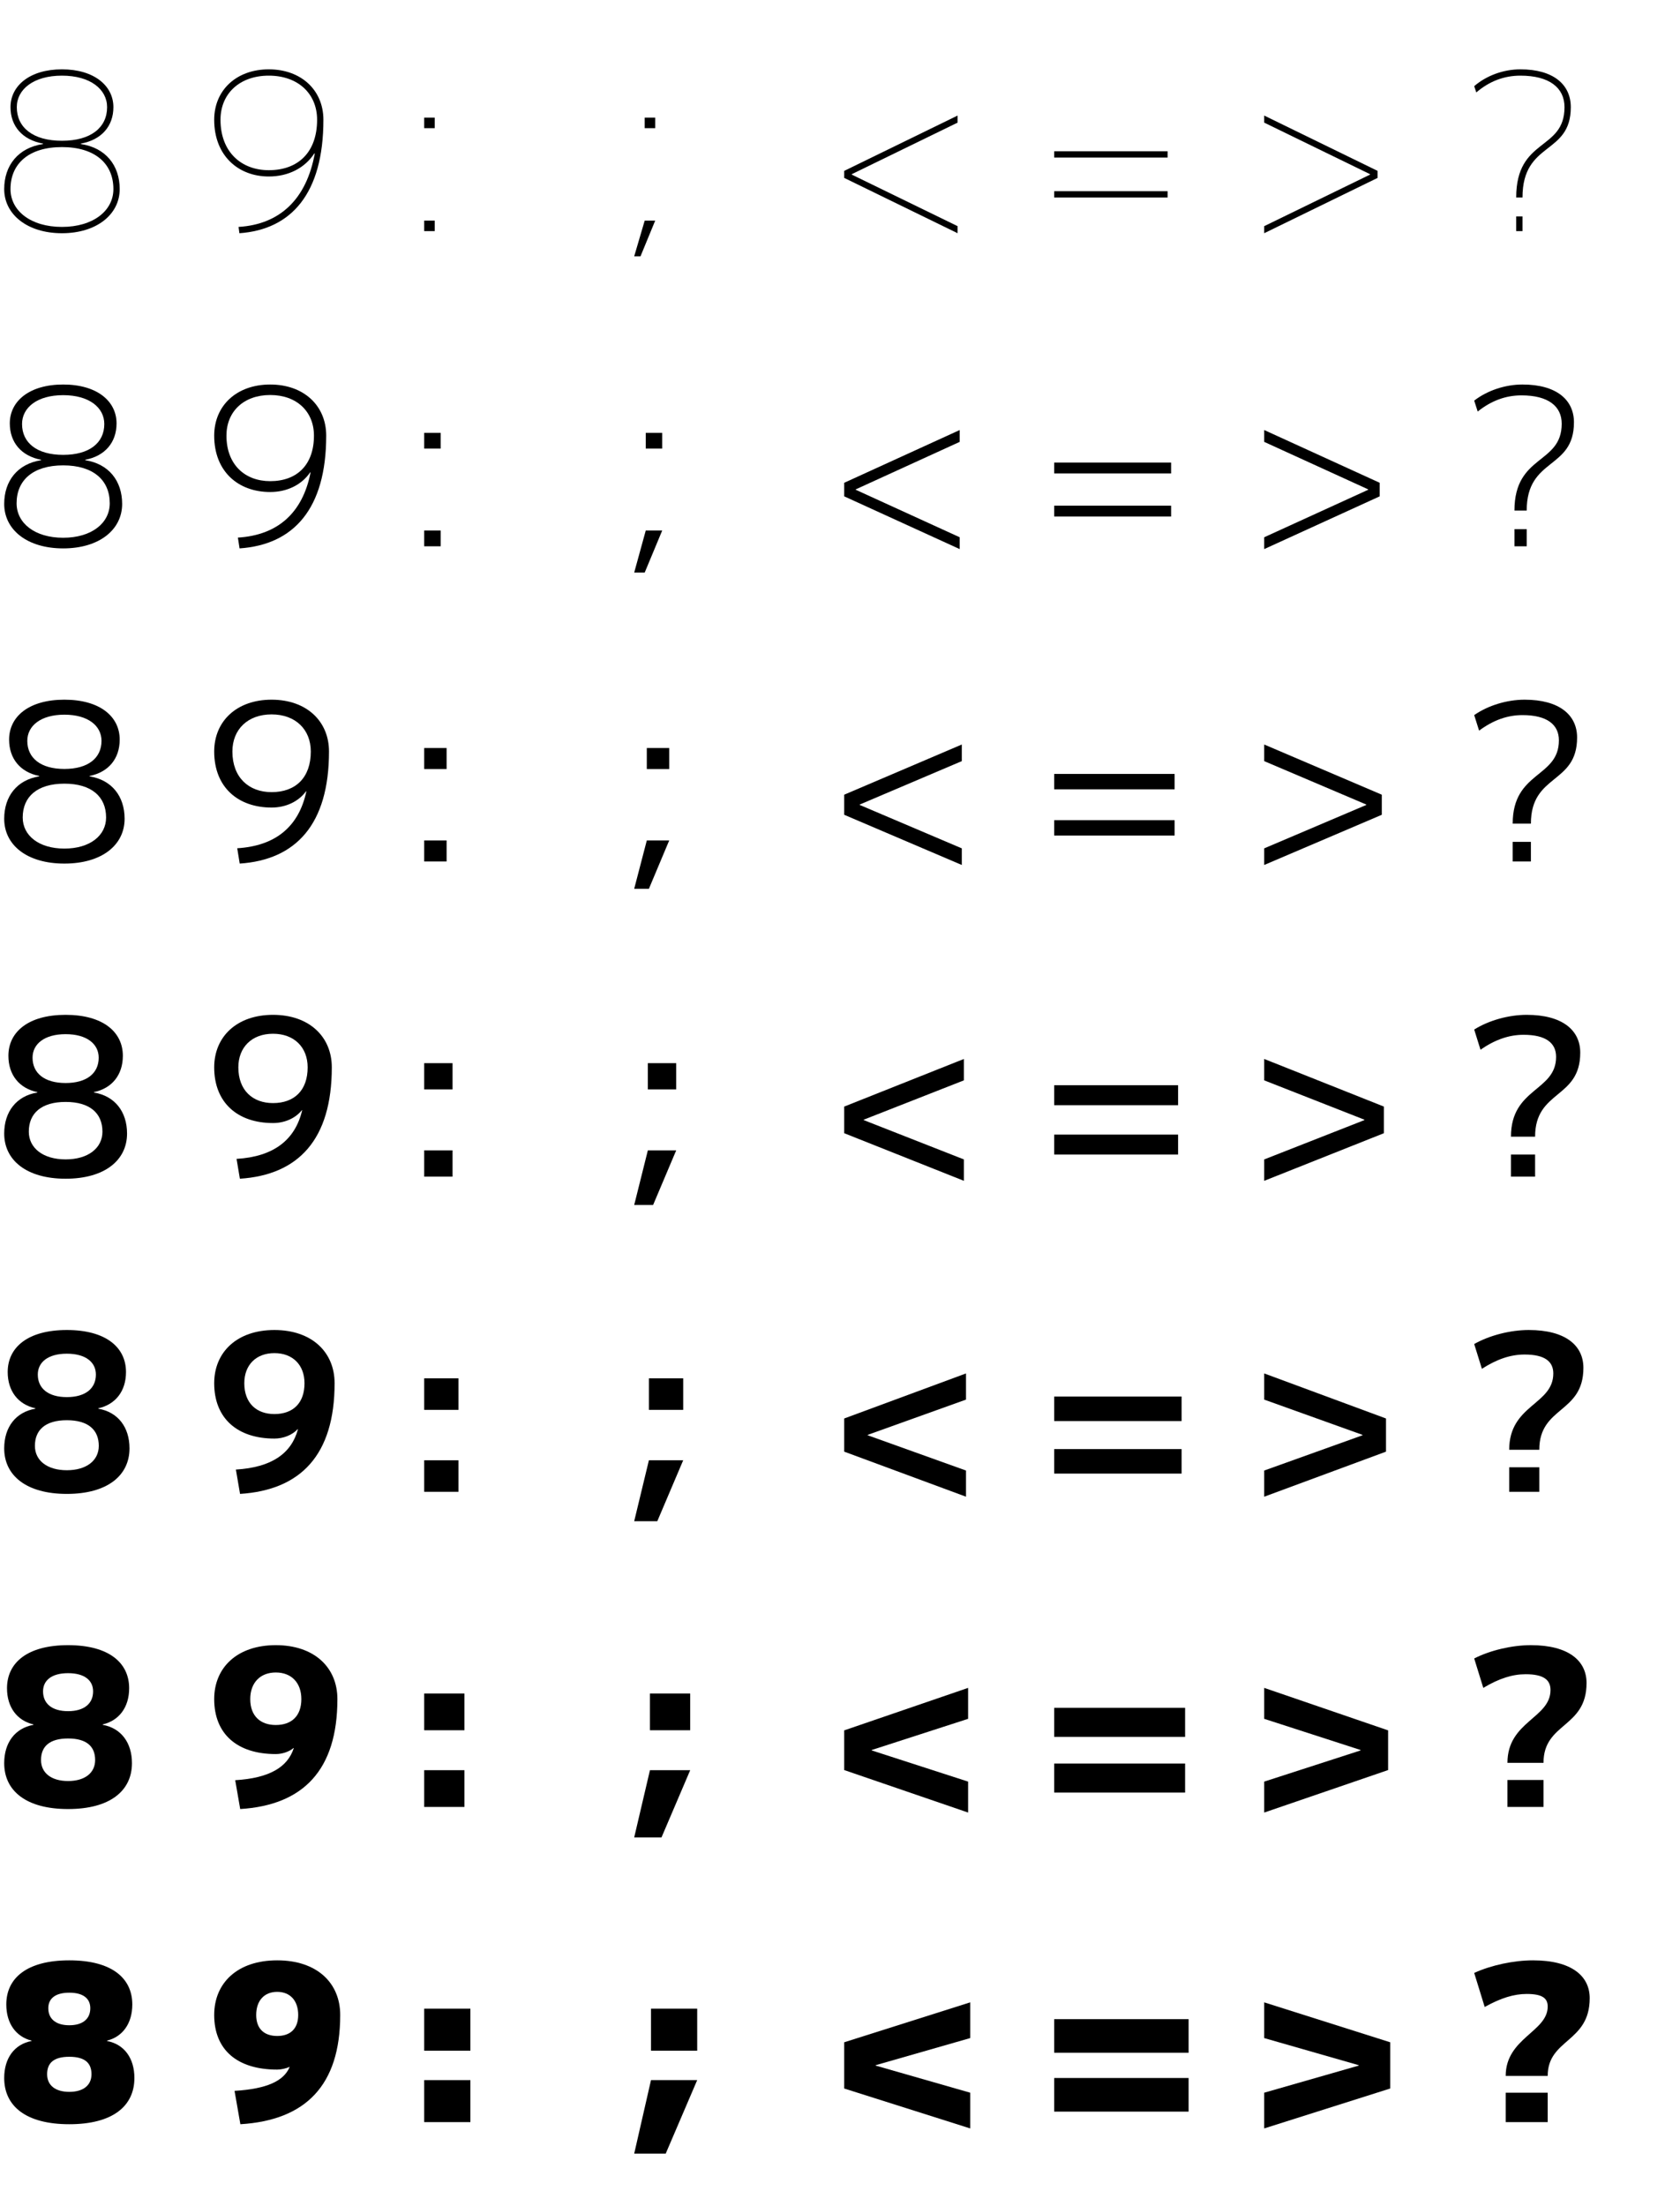 <?xml version="1.0" encoding="utf-8"?>
<!-- Generator: Adobe Illustrator 11.0, SVG Export Plug-In . SVG Version: 6.0.0 Build 78)  -->
<!DOCTYPE svg PUBLIC "-//W3C//DTD SVG 1.0//EN"    "http://www.w3.org/TR/2001/REC-SVG-20010904/DTD/svg10.dtd">
<svg  xmlns="http://www.w3.org/2000/svg" xmlns:xlink="http://www.w3.org/1999/xlink" xmlns:a="http://ns.adobe.com/AdobeSVGViewerExtensions/3.0/"
	 width="800" height="1050" viewBox="0 0 800 1050" overflow="visible" enable-background="new 0 0 800 1050" xml:space="preserve">
		<g id="レイヤー1">
			<g>
				<rect fill="none" width="100" height="150"/> 
				<rect x="100" fill="none" width="100" height="150"/> 
				<rect x="200" fill="none" width="100" height="150"/> 
				<rect x="300" fill="none" width="100" height="150"/> 
				<rect x="400" fill="none" width="100" height="150"/> 
				<rect x="500" fill="none" width="100" height="150"/> 
				<rect x="600" fill="none" width="100" height="150"/> 
				<rect x="700" fill="none" width="100" height="150"/> 
				<rect y="150" fill="none" width="100" height="150"/> 
				<rect x="100" y="150" fill="none" width="100" height="150"/> 
				<rect x="200" y="150" fill="none" width="100" height="150"/> 
				<rect x="300" y="150" fill="none" width="100" height="150"/> 
				<rect x="400" y="150" fill="none" width="100" height="150"/> 
				<rect x="500" y="150" fill="none" width="100" height="150"/> 
				<rect x="600" y="150" fill="none" width="100" height="150"/> 
				<rect x="700" y="150" fill="none" width="100" height="150"/> 
				<rect y="300" fill="none" width="100" height="150"/> 
				<rect x="100" y="300" fill="none" width="100" height="150"/> 
				<rect x="200" y="300" fill="none" width="100" height="150"/> 
				<rect x="300" y="300" fill="none" width="100" height="150"/> 
				<rect x="400" y="300" fill="none" width="100" height="150"/> 
				<rect x="500" y="300" fill="none" width="100" height="150"/> 
				<rect x="600" y="300" fill="none" width="100" height="150"/> 
				<rect x="700" y="300" fill="none" width="100" height="150"/> 
				<rect y="450" fill="none" width="100" height="150"/> 
				<rect x="100" y="450" fill="none" width="100" height="150"/> 
				<rect x="200" y="450" fill="none" width="100" height="150"/> 
				<rect x="300" y="450" fill="none" width="100" height="150"/> 
				<rect x="400" y="450" fill="none" width="100" height="150"/> 
				<rect x="500" y="450" fill="none" width="100" height="150"/> 
				<rect x="600" y="450" fill="none" width="100" height="150"/> 
				<rect x="700" y="450" fill="none" width="100" height="150"/> 
				<rect y="600" fill="none" width="100" height="150"/> 
				<rect x="100" y="600" fill="none" width="100" height="150"/> 
				<rect x="200" y="600" fill="none" width="100" height="150"/> 
				<rect x="300" y="600" fill="none" width="100" height="150"/> 
				<rect x="400" y="600" fill="none" width="100" height="150"/> 
				<rect x="500" y="600" fill="none" width="100" height="150"/> 
				<rect x="600" y="600" fill="none" width="100" height="150"/> 
				<rect x="700" y="600" fill="none" width="100" height="150"/> 
				<rect y="750" fill="none" width="100" height="150"/> 
				<rect x="100" y="750" fill="none" width="100" height="150"/> 
				<rect x="200" y="750" fill="none" width="100" height="150"/> 
				<rect x="300" y="750" fill="none" width="100" height="150"/> 
				<rect x="400" y="750" fill="none" width="100" height="150"/> 
				<rect x="500" y="750" fill="none" width="100" height="150"/> 
				<rect x="600" y="750" fill="none" width="100" height="150"/> 
				<rect x="700" y="750" fill="none" width="100" height="150"/> 
				<rect y="900" fill="none" width="100" height="150"/> 
				<rect x="100" y="900" fill="none" width="100" height="150"/> 
				<rect x="200" y="900" fill="none" width="100" height="150"/> 
				<rect x="300" y="900" fill="none" width="100" height="150"/> 
				<rect x="400" y="900" fill="none" width="100" height="150"/> 
				<rect x="500" y="900" fill="none" width="100" height="150"/> 
				<rect x="600" y="900" fill="none" width="100" height="150"/> 
				<rect x="700" y="900" fill="none" width="100" height="150"/> 
			</g>
			<path d="M745,51c0,20.938-23,14.375-23,43h3c0-27,23-20,23-43c0-10.722-8.25-18-24-18c-8.132,0-16.188,3-22,8l1,3
				c6.149-5.29,13.194-8,21-8C737.846,36,745,41.801,745,51z"/>
			<path d="M149.9,73c-3.952,21.85-16.663,33.821-36.3,35L114,111
				c24.608-1.721,40-18.772,40-54c0-14.079-10.574-24-26-24s-26,9.921-26,24
				c0,17.212,11.574,27,26,27v-3c-13.187,0-23-8.747-23-24c0-12.394,9.076-21,23-21s23,8.606,23,21
				c0,15.253-8.813,24-23,24v3c9.267,0,17.106-3.972,21.7-11H149.9z"/>
			<path d="M51,51c0,9.685-7.704,16-21.5,16v3C45.174,70,54,77.81,54,90c0,10.265-9.575,18-24.5,18v3
				c16.519,0,27.5-8.967,27.5-21c0-11.281-6.688-19.688-18.5-21.45v-0.2C48.375,66.562,54,60.006,54,51
				c0-10.227-9.25-18-24.5-18S5,40.773,5,51c0,9.006,5.625,15.562,15.5,17.35v0.2
				C8.688,70.312,2,78.719,2,90c0,12.033,10.981,21,27.5,21v-3C14.575,108,5,100.265,5,90
				c0-12.19,8.826-20,24.5-20v-3C15.704,67,8,60.685,8,51c0-8.472,7.974-15,21.5-15S51,42.528,51,51z"/>
			<rect x="202" y="56" width="5" height="5"/> 
			<rect x="202" y="105" width="5" height="5"/> 
			<rect x="722" y="103" width="3" height="7"/> 
			<rect x="307" y="56" width="5" height="5"/> 
			<polygon points="305,122 312,105 307,105 302,122 "/>
			<polygon points="405.6,82.9 456,58.36 456,55 402,81.33 402,84.67 456,111 456,107.64 
				405.6,83.1 "/>
			<polygon points="652.4,83.1 602,107.64 602,111 656,84.67 656,81.33 602,55 602,58.36 
				652.4,82.9 "/>
			<rect x="502" y="72" width="54" height="3"/> 
			<rect x="502" y="91" width="54" height="3"/> 
			<path d="M743.667,201.671c0,19.448-22.5,14.479-22.5,41.333H727c0-25.458,22.5-19.292,22.5-42
				c0-10.695-8.312-18-24.5-18c-8.282,0-16.804,2.878-23,7.667l1.667,5.2
				c6.411-5.125,13.323-7.7,20.833-7.7
				C737.288,188.171,743.667,193.348,743.667,201.671z"/>
			<path d="M742.333,352.343c0,17.958-22,14.583-22,39.667H729c0-23.917,22-18.583,22-41
				c0-10.667-8.374-18-25-18c-8.432,0-17.421,2.757-24,7.333l2.333,7.4
				c6.671-4.961,13.452-7.4,20.667-7.4
				C736.729,340.343,742.333,344.895,742.333,352.343z"/>
			<path d="M741,503c0,16.469-21.5,14.688-21.5,38H731c0-22.375,21.5-17.875,21.5-40c0-10.639-8.436-18-25.5-18
				c-8.582,0-18.038,2.635-25,7l3,9.6C711.932,494.803,718.582,492.5,725.5,492.5
				C736.172,492.5,741,496.428,741,503z"/>
			<path d="M739.667,653.671c0,14.979-21,14.792-21,36.333H733c0-20.833,21-17.167,21-39
				c0-10.611-8.497-18-26-18c-8.732,0-18.654,2.514-26,6.667l3.667,11.8
				c7.193-4.633,13.71-6.8,20.333-6.8
				C735.614,644.671,739.667,647.975,739.667,653.671z"/>
			<path d="M738.333,804.329c0,13.49-20.5,14.896-20.5,34.667H735c0-19.292,20.5-16.458,20.5-38
				c0-10.583-8.559-18-26.5-18c-8.882,0-19.271,2.392-27,6.333l4.333,14
				c7.455-4.468,13.84-6.5,20.167-6.5C735.056,796.829,738.333,799.509,738.333,804.329z"
				/>
			<path d="M717,988h20c0-17.75,20-15.75,20-37c0-10.556-8.621-18-27-18c-9.032,0-19.887,2.271-28,6
				l5,16.2C714.715,950.896,720.969,949,727,949c7.498,0,10,2.056,10,6C737,967,717,970,717,988z"/>
			<path d="M30.083,183.005c-16.077,0-25.417,7.885-25.417,18.5
				c0,9.026,5.469,15.531,14.917,17.325v0.2C8.385,220.755,2,228.86,2,239.838
				c0,12.255,10.868,21.167,28.083,21.167v-5.067c-13.539,0-22.177-6.961-22.177-16.4
				c0-11.035,7.86-18.05,22.177-18.05v-5C17.517,216.488,10.5,210.717,10.5,201.805
				c0-7.829,7.201-13.733,19.583-13.733c12.383,0,19.583,5.905,19.583,13.733
				c0,8.913-7.017,14.683-19.583,14.683v5c14.317,0,22.177,7.015,22.177,18.05
				c0,9.439-8.638,16.4-22.177,16.4v5.067c17.215,0,28.083-8.911,28.083-21.167
				c0-10.978-6.385-19.083-17.583-20.808v-0.2C50.031,217.036,55.5,210.531,55.5,201.505
				C55.5,190.89,46.16,183.005,30.083,183.005z"/>
			<path d="M30.667,333.009c-16.904,0-26.333,7.997-26.333,19c0,9.047,5.312,15.5,14.333,17.3
				v0.2C8.083,371.197,2,379.001,2,389.676c0,12.478,10.755,21.333,28.667,21.333
				v-7.133c-12.153,0-19.854-6.188-19.854-14.8c0-9.88,6.894-16.1,19.854-16.1
				v-7C19.329,365.976,13,360.75,13,352.609c0-7.185,6.428-12.467,17.667-12.467
				s17.667,5.282,17.667,12.467c0,8.14-6.329,13.366-17.667,13.366v7
				c12.96,0,19.854,6.219,19.854,16.1c0,8.613-7.701,14.8-19.854,14.8v7.133
				c17.911,0,28.667-8.856,28.667-21.333c0-10.675-6.083-18.479-16.667-20.167v-0.2
				C51.688,367.509,57,361.056,57,352.009C57,341.006,47.571,333.009,30.667,333.009z"/>
			<path d="M31.25,483C13.519,483,4,491.109,4,502.5c0,9.068,5.156,15.469,13.75,17.275v0.2
				C7.781,521.625,2,529.128,2,539.5C2,552.2,12.643,561,31.25,561v-9.2
				c-10.767,0-17.531-5.414-17.531-13.2c0-8.726,5.928-14.15,17.531-14.15v-9
				c-10.108,0-15.75-4.682-15.75-12.05c0-6.542,5.655-11.2,15.75-11.2
				c10.095,0,15.75,4.658,15.75,11.2c0,7.368-5.642,12.05-15.75,12.05v9
				c11.603,0,17.531,5.424,17.531,14.15c0,7.786-6.764,13.2-17.531,13.2V561
				c18.607,0,29.25-8.8,29.25-21.5c0-10.372-5.781-17.875-15.75-19.525v-0.2
				C53.344,517.969,58.5,511.568,58.5,502.5C58.5,491.109,48.981,483,31.25,483z"/>
			<path d="M31.833,633.004c-18.559,0-28.167,8.221-28.167,20c0,9.089,5,15.438,13.167,17.25
				v0.2C7.479,672.067,2,679.269,2,689.338c0,12.922,10.53,21.667,29.833,21.667
				V699.738c-9.381,0-15.208-4.64-15.208-11.6c0-7.571,4.962-12.2,15.208-12.2v-11
				C22.955,664.938,18,660.8,18,654.205c0-5.898,4.882-9.933,13.833-9.933
				c8.951,0,13.833,4.035,13.833,9.933c0,6.596-4.954,10.733-13.833,10.733v11
				c10.246,0,15.208,4.629,15.208,12.2c0,6.96-5.827,11.6-15.208,11.6v11.267
				c19.303,0,29.833-8.745,29.833-21.667c0-10.069-5.479-17.271-14.833-18.883v-0.2
				C55,668.442,60,662.093,60,653.004C60,641.225,50.392,633.004,31.833,633.004z"/>
			<path d="M32.417,782.996c-19.385,0-29.083,8.333-29.083,20.5
				c0,9.109,4.844,15.406,12.583,17.225v0.2C7.177,822.496,2,829.396,2,839.162
				c0,13.144,10.417,21.833,30.417,21.833v-13.333c-7.995,0-12.885-3.866-12.885-10
				c0-6.416,3.997-10.25,12.885-10.25v-13c-7.65,0-11.917-3.593-11.917-9.417
				c0-5.255,4.108-8.667,11.917-8.667c7.808,0,11.917,3.412,11.917,8.667
				c0,5.823-4.267,9.417-11.917,9.417v13c8.888,0,12.885,3.834,12.885,10.25
				c0,6.134-4.89,10-12.885,10v13.333c20,0,30.417-8.689,30.417-21.833
				c0-9.766-5.177-16.667-13.917-18.242v-0.2C56.656,818.902,61.5,812.605,61.5,803.496
				C61.5,791.328,51.802,782.996,32.417,782.996z"/>
			<path d="M33,933c-20.213,0-30,8.444-30,21c0,9.13,4.688,15.375,12,17.2v0.2
				C6.875,972.938,2,979.537,2,989c0,13.366,10.304,22,31,22v-15.4
				c-6.609,0-10.562-3.092-10.562-8.4c0-5.262,3.031-8.3,10.562-8.3v-15
				c-6.42,0-10-3.049-10-8.1c0-4.611,3.336-7.4,10-7.4s10,2.789,10,7.4
				c0,5.051-3.58,8.1-10,8.1v15c7.531,0,10.562,3.039,10.562,8.3
				c0,5.308-3.954,8.4-10.562,8.4V1011c20.696,0,31-8.634,31-22
				c0-9.463-4.875-16.062-13-17.6v-0.2C58.312,969.375,63,963.13,63,954
				C63,941.444,53.213,933,33,933z"/>
			<path d="M147.894,224.821c-3.749,19.271-15.632,29.896-34.612,31.037l0.796,5.146
				c25.677-1.748,41.257-18.718,41.257-53.667c0-14.28-10.662-24.333-26.667-24.333
				c-16.005,0-26.667,10.053-26.667,24.333c0,17.102,11.456,26.833,26.667,26.833v-5.167
				c-12.017,0-20.833-7.853-20.833-21.667c0-11.464,8.203-19.333,20.833-19.333
				c12.63,0,20.833,7.869,20.833,19.333c0,13.814-7.983,21.667-20.833,21.667v5.167
				c8.02,0,14.953-3.394,19.06-9.383L147.894,224.821z"/>
			<path d="M145.887,376.643c-3.546,16.692-14.6,25.972-32.925,27.075l1.191,7.292
				c26.747-1.774,42.513-18.664,42.513-53.333c0-14.482-10.75-24.667-27.333-24.667
				C112.75,333.009,102,343.194,102,357.676c0,16.991,11.339,26.667,27.333,26.667v-7.334
				c-10.847,0-18.667-6.958-18.667-19.333c0-10.535,7.329-17.667,18.667-17.667
				c11.337,0,18.667,7.132,18.667,17.667c0,12.375-7.154,19.333-18.667,19.333v7.334
				c6.773,0,12.8-2.815,16.42-7.767L145.887,376.643z"/>
			<path d="M143.881,528.45c-3.343,14.113-13.569,22.047-31.237,23.112L114.231,561
				C142.046,559.2,158,542.391,158,508c0-14.683-10.838-25-28-25s-28,10.317-28,25
				c0,16.88,11.221,26.5,28,26.5V525c-9.677,0-16.5-6.065-16.5-17c0-9.605,6.455-16,16.5-16
				s16.5,6.395,16.5,16c0,10.935-6.324,17-16.5,17v9.5c5.526,0,10.647-2.236,13.781-6.15
				L143.881,528.45z"/>
			<path d="M141.874,680.271c-3.139,11.534-12.537,18.122-29.55,19.15l1.983,11.583
				c28.885-1.827,45.026-18.554,45.026-52.667c0-14.885-10.926-25.333-28.667-25.333
				C112.926,633.004,102,643.453,102,658.338c0,16.77,11.103,26.333,28.667,26.333v-11.667
				c-8.506,0-14.333-5.171-14.333-14.667c0-8.676,5.581-14.333,14.333-14.333
				c8.752,0,14.333,5.658,14.333,14.333c0,9.495-5.494,14.667-14.333,14.667v11.667
				c4.279,0,8.494-1.658,11.141-4.533L141.874,680.271z"/>
			<path d="M139.868,832.079c-2.936,8.955-11.506,14.198-27.862,15.188l2.379,13.729
				c29.954-1.854,46.282-18.5,46.282-52.333c0-15.086-11.013-25.667-29.333-25.667
				S102,793.576,102,808.662c0,16.66,10.986,26.167,29.333,26.167v-13.833
				c-7.336,0-12.167-4.278-12.167-12.333c0-7.747,4.708-12.667,12.167-12.667
				S143.5,800.916,143.5,808.662c0,8.056-4.664,12.333-12.167,12.333v13.833
				c3.032,0,6.341-1.079,8.501-2.917L139.868,832.079z"/>
			<path d="M137.862,983.9c-2.733,6.376-10.475,10.274-26.174,11.225l2.774,15.875
				C145.484,1009.12,162,992.554,162,959c0-15.288-11.101-26-30-26s-30,10.712-30,26
				c0,16.549,10.868,26,30,26v-16c-6.166,0-10-3.384-10-10c0-6.817,3.834-11,10-11s10,4.183,10,11
				c0,6.616-3.834,10-10,10v16c1.785,0,4.188-0.5,5.862-1.3V983.9z"/>
			<rect x="502" y="220.171" width="55.667" height="5.167"/> 
			<rect x="502" y="368.342" width="57.333" height="7.333"/> 
			<rect x="502" y="516.5" width="59" height="9.5"/> 
			<rect x="502" y="664.671" width="60.667" height="11.667"/> 
			<rect x="502" y="812.829" width="62.333" height="13.833"/> 
			<rect x="502" y="961" width="64" height="16"/> 
			<rect x="502" y="240.671" width="55.667" height="5.167"/> 
			<rect x="502" y="390.343" width="57.333" height="7.333"/> 
			<rect x="502" y="540" width="59" height="9.5"/> 
			<rect x="502" y="689.671" width="60.667" height="11.667"/> 
			<rect x="502" y="839.329" width="62.333" height="13.833"/> 
			<rect x="502" y="989" width="64" height="16"/> 
			<rect x="202" y="206.005" width="7.833" height="7.5"/> 
			<rect x="202" y="356.009" width="10.667" height="10"/> 
			<rect x="202" y="506" width="13.5" height="12.5"/> 
			<rect x="202" y="656.004" width="16.333" height="15"/> 
			<rect x="202" y="805.996" width="19.167" height="17.5"/> 
			<rect x="202" y="956" width="22" height="20"/> 
			<rect x="202" y="252.504" width="7.833" height="7.5"/> 
			<rect x="202" y="400.009" width="10.667" height="10"/> 
			<rect x="202" y="547.5" width="13.5" height="12.5"/> 
			<rect x="202" y="695.004" width="16.333" height="15"/> 
			<rect x="202" y="842.496" width="19.167" height="17.5"/> 
			<rect x="202" y="990" width="22" height="20"/> 
			<rect x="307.5" y="206.005" width="7.833" height="7.5"/> 
			<rect x="308" y="356.009" width="10.667" height="10"/> 
			<rect x="308.5" y="506" width="13.5" height="12.5"/> 
			<rect x="309" y="656.004" width="16.333" height="15"/> 
			<rect x="309.5" y="805.996" width="19.167" height="17.5"/> 
			<rect x="310" y="956" width="22" height="20"/> 
			<polygon points="307,272.505 315.333,252.504 307.5,252.504 302,272.505 "/>
			<polygon points="309,423.009 318.667,400.009 308,400.009 302,423.009 "/>
			<polygon points="311,573.5 322,547.5 308.5,547.5 302,573.5 "/>
			<polygon points="313,724.004 325.333,695.004 309,695.004 302,724.004 "/>
			<polygon points="315,874.496 328.667,842.496 309.5,842.496 302,874.496 "/>
			<polygon points="317,1025 332,990 310,990 302,1025 "/>
			<polygon points="407.5,232.905 457,210.305 457,204.671 402,229.78 402,236.229 457,261.338 
				457,255.705 407.5,233.104 "/>
			<polygon points="409.4,382.909 458,362.25 458,354.343 402,378.229 402,387.789 458,411.676 
				458,403.769 409.4,383.109 "/>
			<polygon points="411.3,532.9 459,514.18 459,504 402,526.665 402,539.335 459,562 459,551.82 
				411.3,533.1 "/>
			<polygon points="413.2,682.905 460,666.125 460,653.671 402,675.114 402,690.895 460,712.338 
				460,699.885 413.2,683.104 "/>
			<polygon points="415.1,832.896 461,818.055 461,803.329 402,823.55 402,842.44 461,862.662 
				461,847.936 415.1,833.095 "/>
			<polygon points="402,994 462,1013 462,996 417,983.1 417,982.9 462,970 462,953 402,972 "/>
			<polygon points="651.5,233.104 602,255.705 602,261.338 657,236.229 657,229.78 602,204.671 
				602,210.305 651.5,232.905 "/>
			<polygon points="650.6,383.109 602,403.769 602,411.676 658,387.789 658,378.229 602,354.343 
				602,362.25 650.6,382.909 "/>
			<polygon points="649.7,533.1 602,551.82 602,562 659,539.335 659,526.665 602,504 602,514.18 
				649.7,532.9 "/>
			<polygon points="648.8,683.104 602,699.885 602,712.338 660,690.895 660,675.114 602,653.671 
				602,666.125 648.8,682.905 "/>
			<polygon points="647.9,833.095 602,847.936 602,862.662 661,842.44 661,823.55 602,803.329 
				602,818.055 647.9,832.896 "/>
			<polygon points="662,972 602,953 602,970 647,982.9 647,983.1 602,996 602,1013 662,994 "/>
			<rect x="721.167" y="251.838" width="5.833" height="8.167"/> 
			<rect x="720.333" y="400.676" width="8.667" height="9.333"/> 
			<rect x="719.5" y="549.5" width="11.5" height="10.5"/> 
			<rect x="718.667" y="698.338" width="14.333" height="11.667"/> 
			<rect x="717.833" y="847.162" width="17.167" height="12.833"/> 
			<rect x="717" y="996" width="20" height="14"/> 
		</g>
	</svg>
